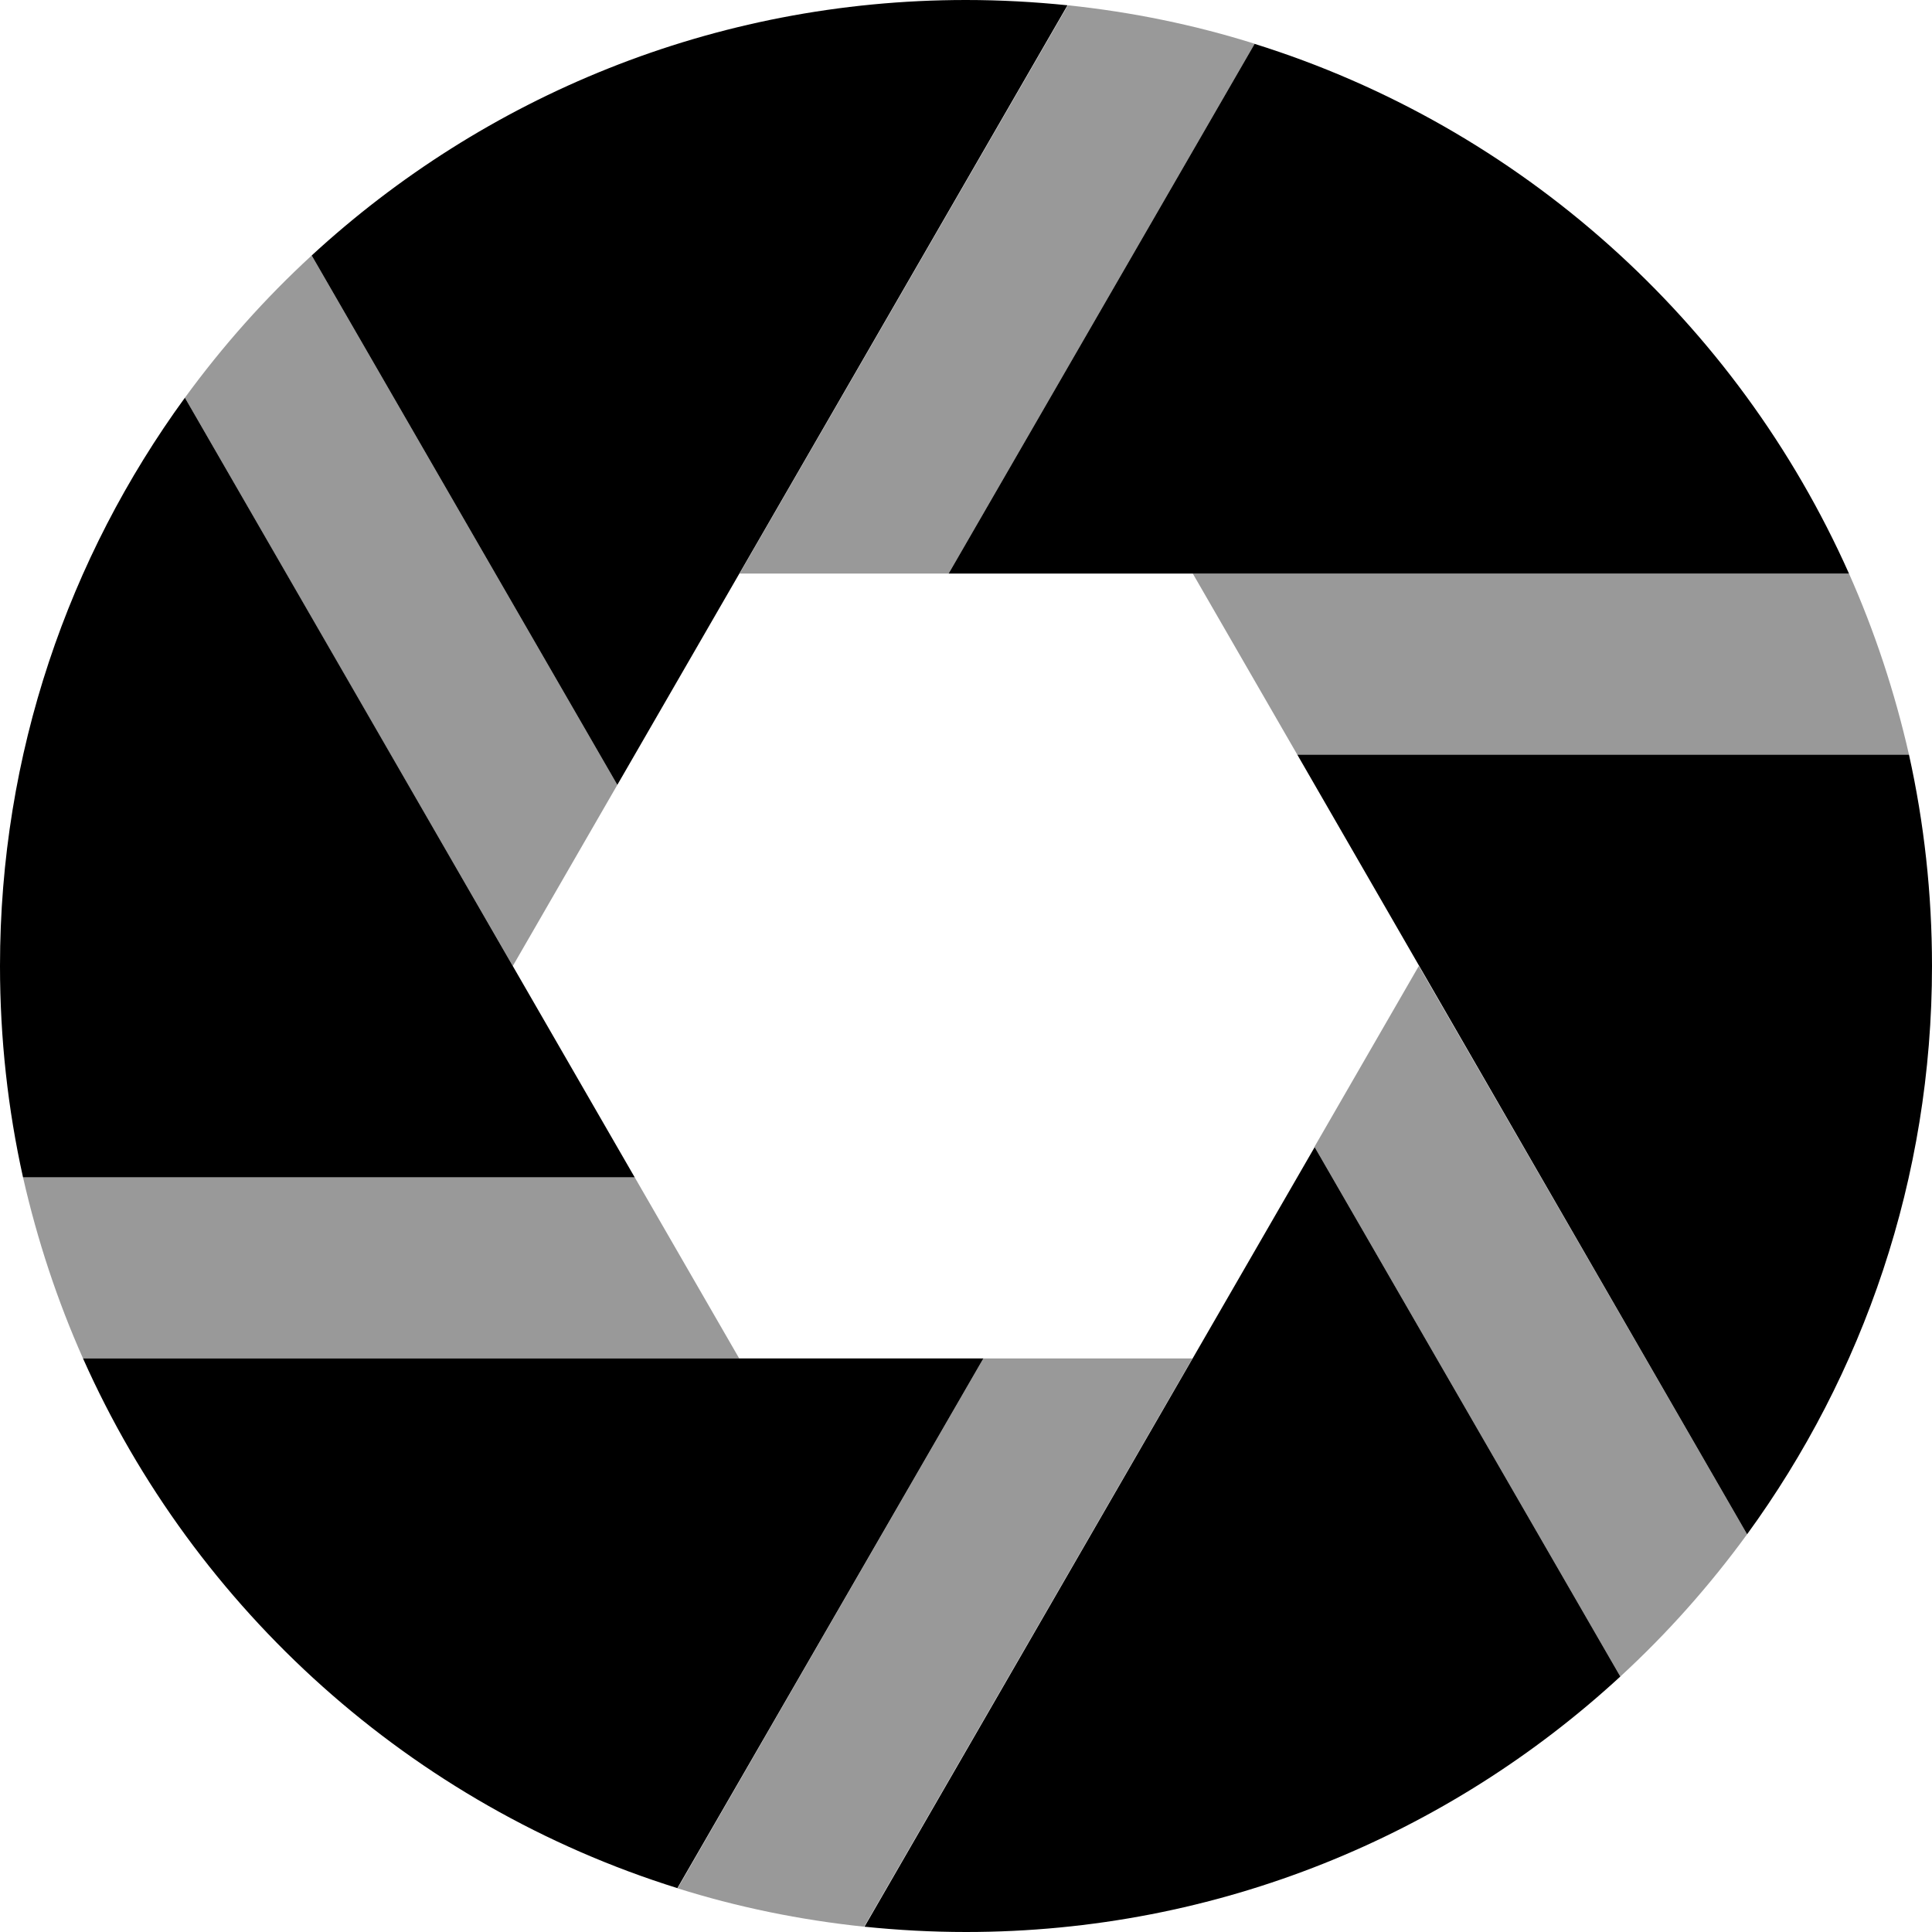 <svg xmlns="http://www.w3.org/2000/svg" viewBox="0 0 512 512"><!--! Font Awesome Pro 7.1.0 by @fontawesome - https://fontawesome.com License - https://fontawesome.com/license (Commercial License) Copyright 2025 Fonticons, Inc. --><path opacity=".4" fill="currentColor" d="M6.1 312l162.1 0c9.2 16 18.5 32 27.7 48L22 360c-6.8-15.3-12.1-31.3-15.9-48zM49 105.4c10-13.7 21.2-26.3 33.6-37.7l81 140.3c-9.2 16-18.5 32-27.7 48-29-50.2-58-100.4-86.9-150.6zm130.6 395L260.6 360 316 360c-29 50.2-58 100.4-87 150.6-17.1-1.8-33.6-5.2-49.5-10.2zM196 152c29-50.2 58-100.4 87-150.6 17.1 1.8 33.6 5.2 49.5 10.2L251.4 152 196 152zM316 152L490 152c6.8 15.3 12.1 31.3 15.9 48l-162.1 0-27.7-48zm32.3 152c9.2-16 18.5-32 27.7-48l87 150.6c-10 13.7-21.2 26.3-33.6 37.7L348.4 304z"/><path fill="currentColor" d="M256 0c9.1 0 18.1 .5 26.9 1.4L163.6 208 82.6 67.7C128.2 25.7 189.1 0 256 0zM0 256c0-56.3 18.2-108.3 49-150.6L168.2 312 6.1 312C2.1 294 0 275.2 0 256zM179.6 500.4C109.1 478.4 51.7 426.7 22 360l238.6 0-81.1 140.4zM256 512c-9.1 0-18.1-.5-26.9-1.4l119.3-206.6 81 140.3C383.8 486.3 322.9 512 256 512zM512 256c0 56.3-18.2 108.3-49 150.6L343.8 200 505.9 200c4 18 6.1 36.8 6.1 56zM332.4 11.6C402.9 33.6 460.3 85.3 490 152l-238.6 0 81.1-140.4z"/></svg>
